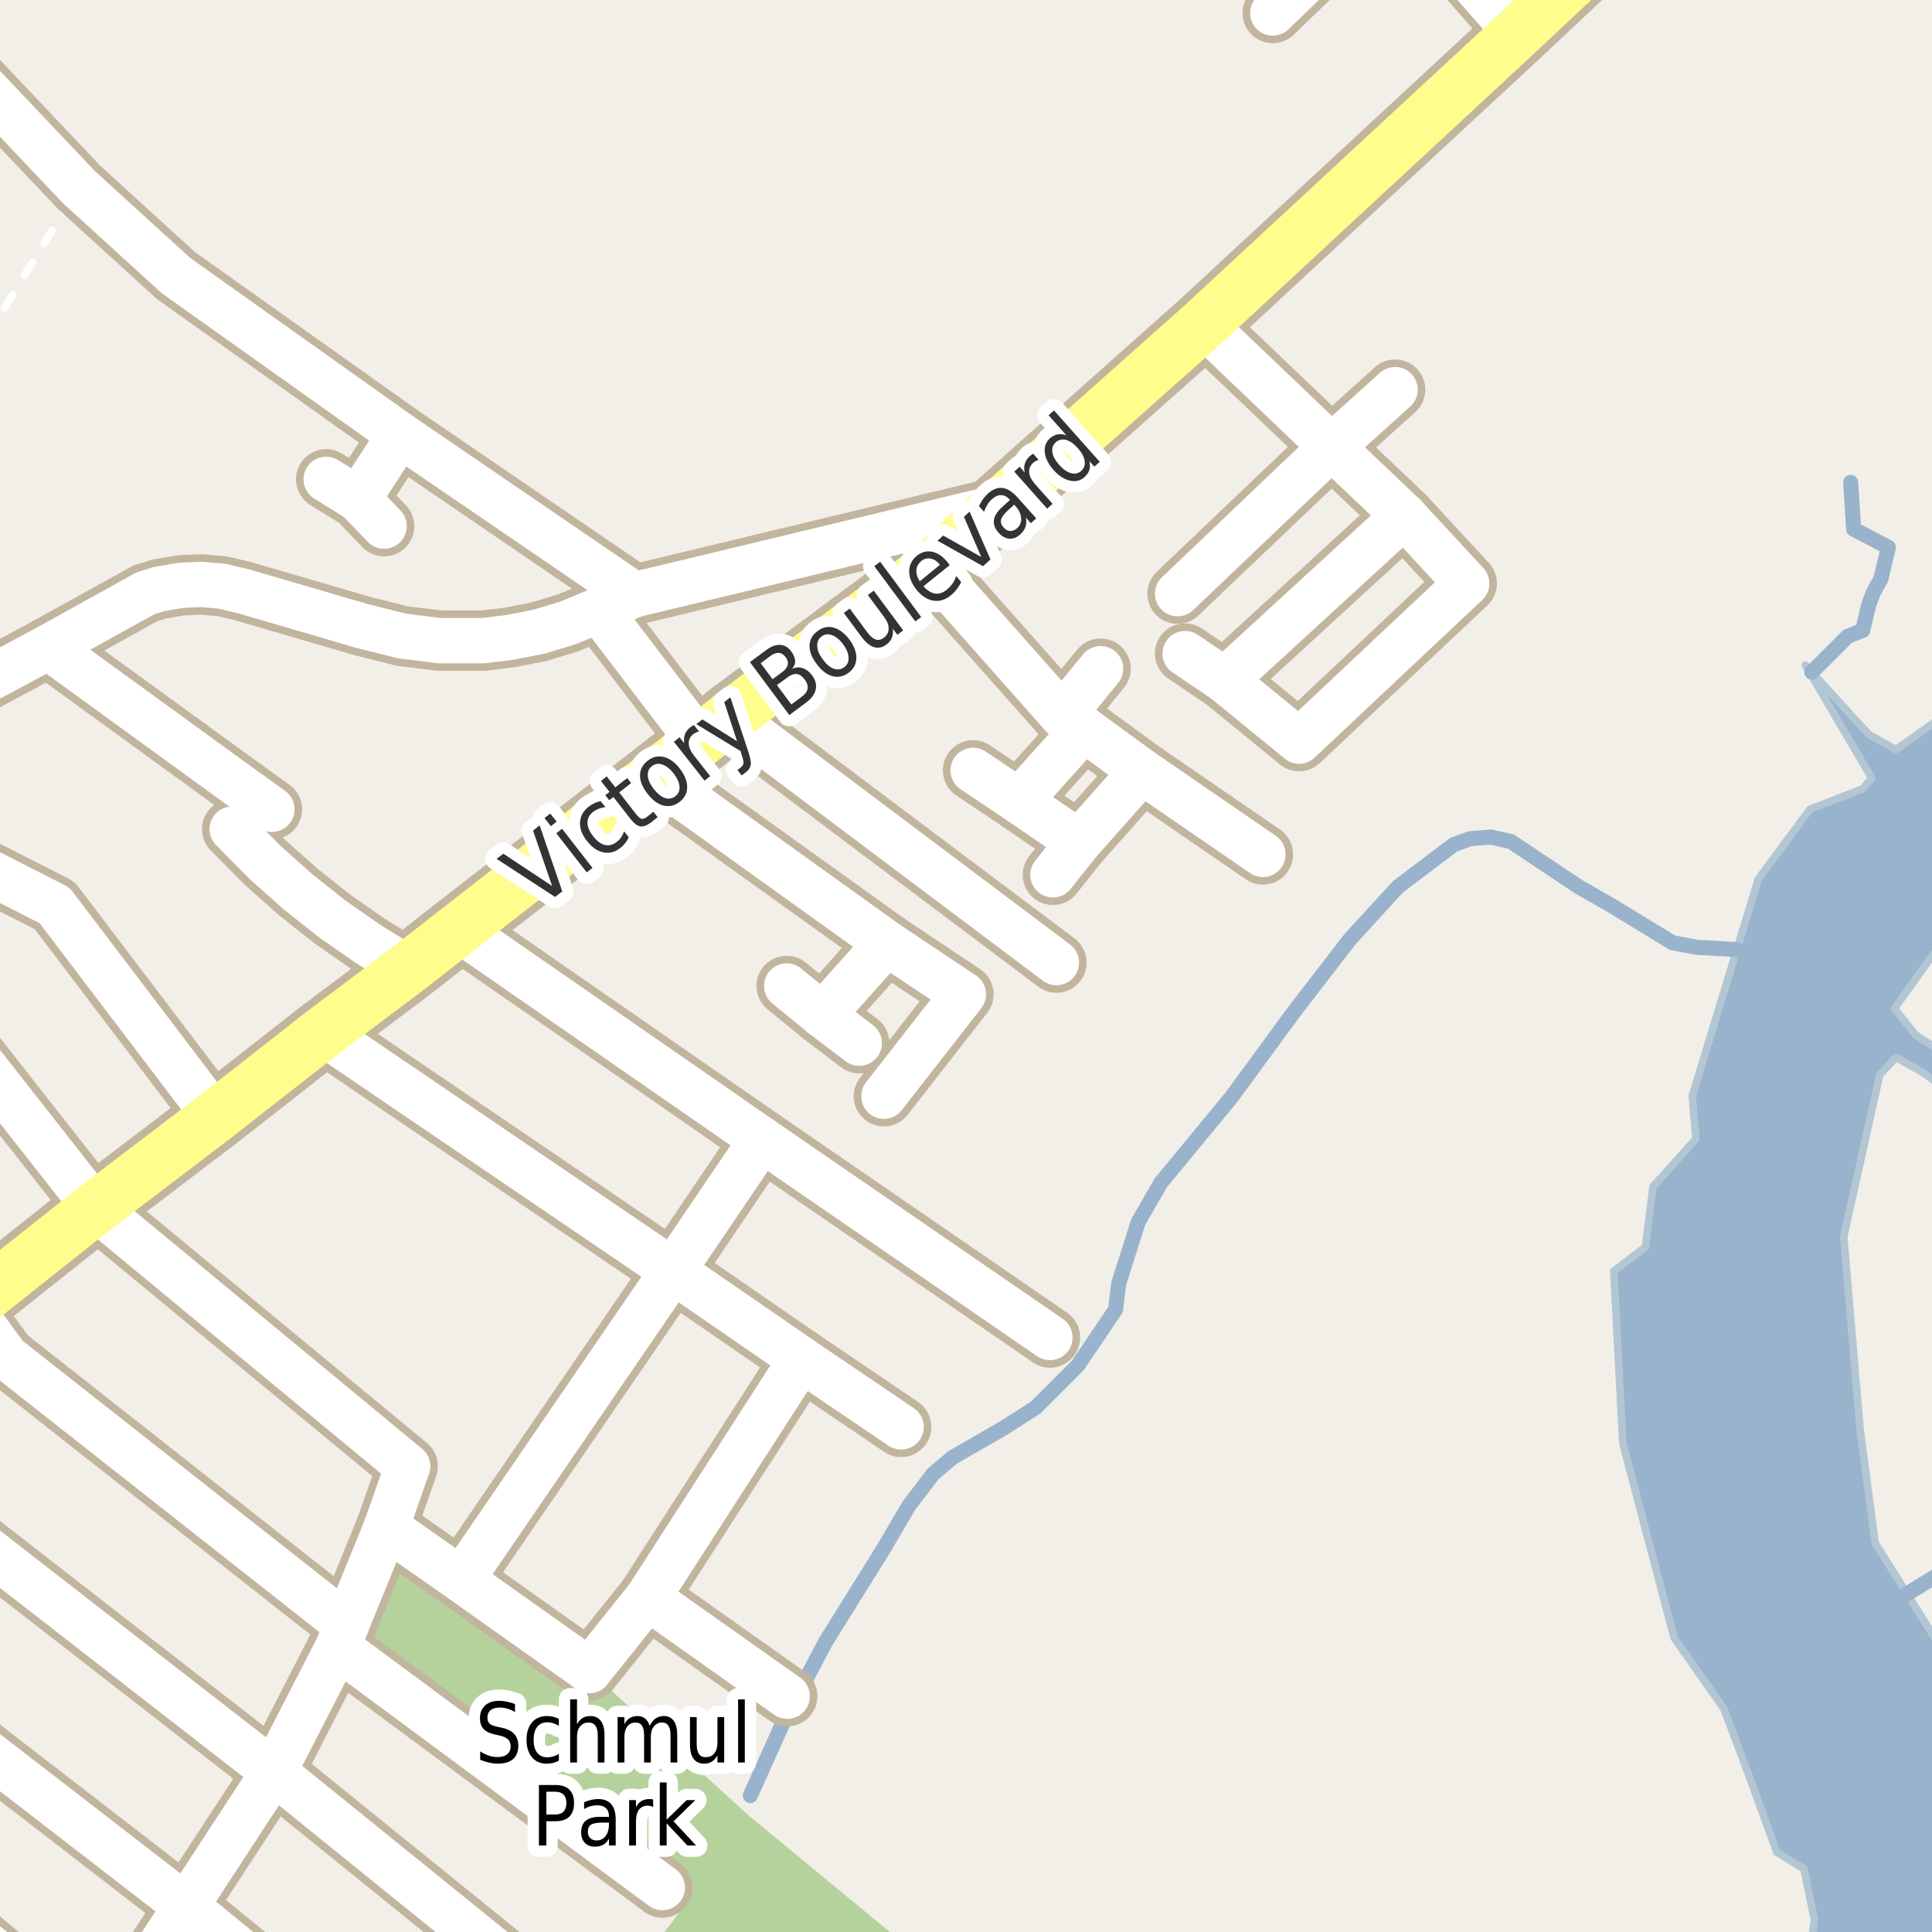 <?xml version="1.0" encoding="UTF-8"?>
<svg xmlns="http://www.w3.org/2000/svg" xmlns:xlink="http://www.w3.org/1999/xlink" width="256pt" height="256pt" viewBox="0 0 256 256" version="1.1">
<g id="surface2">
<rect x="0" y="0" width="256" height="256" style="fill:rgb(94.902%,93.725%,91.373%);fill-opacity:1;stroke:none;"/>
<path style=" stroke:none;fill-rule:evenodd;fill:rgb(70.98%,82.353%,61.176%);fill-opacity:1;" d="M 87.762 250.113 L 91.133 251.988 L 84.93 260 L 117.629 260 L 119.258 257.117 L 99.328 240.668 L 78.094 221.352 L 51.18 202.359 L 44.746 218.285 Z M 87.762 250.113 "/>
<path style=" stroke:none;fill-rule:evenodd;fill:rgb(60%,70.196%,80%);fill-opacity:1;" d="M -4 259 L 259 259 L 259 221.207 L 252.707 211.191 L 248.48 204.465 L 246.48 189.461 L 244.305 163.848 L 249.078 142.398 L 251.219 140.121 L 254.82 142.121 L 257.219 143.922 L 259 144.809 L 259 141.164 L 257.82 139.719 L 253.82 137.121 L 251.027 133.633 L 259 122.512 L 259 -4 L 259 93.551 L 257.422 94.922 L 251.219 99.32 L 247.621 97.32 L 240.07 89.055 L 239.219 88.121 L 248.012 103.109 L 246.82 104.52 L 239.828 107.234 L 232.984 116.477 L 230.141 125.82 L 224.23 145.23 L 224.715 150.902 L 219.031 157.234 L 218.027 165.234 L 213.828 168.434 L 215.031 191.234 L 221.828 217.031 L 228.43 226.43 L 232.031 236.031 L 235.43 245.43 L 239.031 247.633 L 240.43 254.43 L 239.758 259 Z M -4 259 "/>
<path style="fill:none;stroke-width:1;stroke-linecap:round;stroke-linejoin:round;stroke:rgb(70.196%,77.647%,83.137%);stroke-opacity:1;stroke-miterlimit:10;" d="M -4 259 L 259 259 L 259 221.207 L 252.707 211.191 L 248.48 204.465 L 246.48 189.461 L 244.305 163.848 L 249.078 142.398 L 251.219 140.121 L 254.82 142.121 L 257.219 143.922 L 259 144.809 L 259 141.164 L 257.82 139.719 L 253.82 137.121 L 251.027 133.633 L 259 122.512 L 259 -4 L 259 93.551 L 257.422 94.922 L 251.219 99.32 L 247.621 97.32 L 240.07 89.055 L 239.219 88.121 L 248.012 103.109 L 246.82 104.52 L 239.828 107.234 L 232.984 116.477 L 230.141 125.82 L 224.23 145.23 L 224.715 150.902 L 219.031 157.234 L 218.027 165.234 L 213.828 168.434 L 215.031 191.234 L 221.828 217.031 L 228.43 226.43 L 232.031 236.031 L 235.43 245.43 L 239.031 247.633 L 240.43 254.43 L 239.758 259 L -4 259 "/>
<path style="fill:none;stroke-width:2;stroke-linecap:round;stroke-linejoin:round;stroke:rgb(60%,70.196%,80%);stroke-opacity:1;stroke-miterlimit:10;" d="M 230.141 125.82 L 224.82 125.523 L 221.621 124.922 L 213.418 119.922 L 209.219 117.523 L 200.219 111.52 L 197.617 110.922 L 194.82 111.121 L 192.621 111.922 L 185.219 117.523 L 178.82 124.52 L 171.422 134.121 L 163.219 145.32 L 153.82 156.719 L 150.82 161.922 L 148.219 170.121 L 147.82 173.52 L 142.82 180.918 L 137.219 186.52 L 132.82 189.32 L 126.219 193.121 L 123.621 195.32 L 120.422 199.52 L 117.02 205.32 L 109.418 217.52 L 103.82 228.121 L 99.422 237.918 "/>
<path style="fill:none;stroke-width:2;stroke-linecap:round;stroke-linejoin:round;stroke:rgb(60%,70.196%,80%);stroke-opacity:1;stroke-miterlimit:10;" d="M 258 207.918 L 252.707 211.191 "/>
<path style="fill:none;stroke-width:2;stroke-linecap:round;stroke-linejoin:round;stroke:rgb(60%,70.196%,80%);stroke-opacity:1;stroke-miterlimit:10;" d="M 240.07 89.055 L 242.02 87.121 L 244.82 84.32 L 246.82 83.52 L 247.621 80.121 L 248.219 78.523 L 249.219 76.719 L 250.219 72.52 L 245.621 70.121 L 245.219 63.922 "/>
<path style="fill:none;stroke-width:1;stroke-linecap:round;stroke-linejoin:round;stroke:rgb(100%,100%,100%);stroke-opacity:1;stroke-dasharray:2,3;stroke-miterlimit:10;" d="M 32.953 112.082 L 34.789 106.34 "/>
<path style="fill:none;stroke-width:1;stroke-linecap:round;stroke-linejoin:round;stroke:rgb(100%,100%,100%);stroke-opacity:1;stroke-dasharray:2,3;stroke-miterlimit:10;" d="M -2 45 L 10.465 24.805 "/>
<path style="fill:none;stroke-width:8;stroke-linecap:round;stroke-linejoin:round;stroke:rgb(75.686%,70.98%,61.569%);stroke-opacity:1;stroke-miterlimit:10;" d="M 140.75 94.805 L 145.832 88.605 "/>
<path style="fill:none;stroke-width:8;stroke-linecap:round;stroke-linejoin:round;stroke:rgb(75.686%,70.98%,61.569%);stroke-opacity:1;stroke-miterlimit:10;" d="M 50.898 69.719 L 47.461 66.148 L 43.219 63.512 "/>
<path style="fill:none;stroke-width:8;stroke-linecap:round;stroke-linejoin:round;stroke:rgb(75.686%,70.98%,61.569%);stroke-opacity:1;stroke-miterlimit:10;" d="M 52.996 57.605 L 47.461 66.148 "/>
<path style="fill:none;stroke-width:8;stroke-linecap:round;stroke-linejoin:round;stroke:rgb(75.686%,70.98%,61.569%);stroke-opacity:1;stroke-miterlimit:10;" d="M 113.859 138.227 L 108.969 134.512 L 104.238 130.645 "/>
<path style="fill:none;stroke-width:8;stroke-linecap:round;stroke-linejoin:round;stroke:rgb(75.686%,70.98%,61.569%);stroke-opacity:1;stroke-miterlimit:10;" d="M 117.496 124.969 L 108.969 134.512 "/>
<path style="fill:none;stroke-width:8;stroke-linecap:round;stroke-linejoin:round;stroke:rgb(75.686%,70.98%,61.569%);stroke-opacity:1;stroke-miterlimit:10;" d="M 135.02 106.16 L 143.617 96.586 "/>
<path style="fill:none;stroke-width:8;stroke-linecap:round;stroke-linejoin:round;stroke:rgb(75.686%,70.98%,61.569%);stroke-opacity:1;stroke-miterlimit:10;" d="M 142.965 111.59 L 135.02 106.16 L 128.938 102.078 "/>
<path style="fill:none;stroke-width:8;stroke-linecap:round;stroke-linejoin:round;stroke:rgb(75.686%,70.98%,61.569%);stroke-opacity:1;stroke-miterlimit:10;" d="M 151.305 102.199 L 142.965 111.59 L 139.516 115.918 "/>
<path style="fill:none;stroke-width:8;stroke-linecap:round;stroke-linejoin:round;stroke:rgb(75.686%,70.98%,61.569%);stroke-opacity:1;stroke-miterlimit:10;" d="M 100.953 150.992 L 89.16 168.391 "/>
<path style="fill:none;stroke-width:8;stroke-linecap:round;stroke-linejoin:round;stroke:rgb(75.686%,70.98%,61.569%);stroke-opacity:1;stroke-miterlimit:10;" d="M 92.656 98.273 L 79.352 80.844 "/>
<path style="fill:none;stroke-width:8;stroke-linecap:round;stroke-linejoin:round;stroke:rgb(75.686%,70.98%,61.569%);stroke-opacity:1;stroke-miterlimit:10;" d="M 85.828 211.688 L 104.309 224.758 "/>
<path style="fill:none;stroke-width:8;stroke-linecap:round;stroke-linejoin:round;stroke:rgb(75.686%,70.98%,61.569%);stroke-opacity:1;stroke-miterlimit:10;" d="M 30.766 109.871 L 32.953 112.082 L 35.172 114.32 L 39.48 118.156 L 44.004 121.746 L 48.754 125.062 L 54.07 128.344 "/>
<path style="fill:none;stroke-width:8;stroke-linecap:round;stroke-linejoin:round;stroke:rgb(75.686%,70.98%,61.569%);stroke-opacity:1;stroke-miterlimit:10;" d="M 162.273 90.141 L 186.051 68.332 "/>
<path style="fill:none;stroke-width:8;stroke-linecap:round;stroke-linejoin:round;stroke:rgb(75.686%,70.98%,61.569%);stroke-opacity:1;stroke-miterlimit:10;" d="M 51.18 202.359 L 61.129 209.324 L 78.094 221.352 "/>
<path style="fill:none;stroke-width:8;stroke-linecap:round;stroke-linejoin:round;stroke:rgb(75.686%,70.98%,61.569%);stroke-opacity:1;stroke-miterlimit:10;" d="M 51.18 202.359 L 45.914 215.277 L 44.746 218.285 L 36.266 234.793 "/>
<path style="fill:none;stroke-width:8;stroke-linecap:round;stroke-linejoin:round;stroke:rgb(75.686%,70.98%,61.569%);stroke-opacity:1;stroke-miterlimit:10;" d="M 6.395 85.75 L 31.418 103.918 L 34.789 106.34 L 36.031 107.234 "/>
<path style="fill:none;stroke-width:8;stroke-linecap:round;stroke-linejoin:round;stroke:rgb(75.686%,70.98%,61.569%);stroke-opacity:1;stroke-miterlimit:10;" d="M 89.16 168.391 L 106.172 180.113 L 119.406 189.074 "/>
<path style="fill:none;stroke-width:8;stroke-linecap:round;stroke-linejoin:round;stroke:rgb(75.686%,70.98%,61.569%);stroke-opacity:1;stroke-miterlimit:10;" d="M 184.859 51.629 L 176.445 59.215 L 156.035 78.664 "/>
<path style="fill:none;stroke-width:8;stroke-linecap:round;stroke-linejoin:round;stroke:rgb(75.686%,70.98%,61.569%);stroke-opacity:1;stroke-miterlimit:10;" d="M 189.211 -9 L 201.008 4.43 "/>
<path style="fill:none;stroke-width:8;stroke-linecap:round;stroke-linejoin:round;stroke:rgb(75.686%,70.98%,61.569%);stroke-opacity:1;stroke-miterlimit:10;" d="M 89.16 168.391 L 61.129 209.324 "/>
<path style="fill:none;stroke-width:8;stroke-linecap:round;stroke-linejoin:round;stroke:rgb(75.686%,70.98%,61.569%);stroke-opacity:1;stroke-miterlimit:10;" d="M 106.172 180.113 L 85.828 211.688 L 78.094 221.352 "/>
<path style="fill:none;stroke-width:8;stroke-linecap:round;stroke-linejoin:round;stroke:rgb(75.686%,70.98%,61.569%);stroke-opacity:1;stroke-miterlimit:10;" d="M 44.746 218.285 L 87.762 250.113 "/>
<path style="fill:none;stroke-width:8;stroke-linecap:round;stroke-linejoin:round;stroke:rgb(75.686%,70.98%,61.569%);stroke-opacity:1;stroke-miterlimit:10;" d="M 96.688 95.02 L 139.98 127.547 "/>
<path style="fill:none;stroke-width:8;stroke-linecap:round;stroke-linejoin:round;stroke:rgb(75.686%,70.98%,61.569%);stroke-opacity:1;stroke-miterlimit:10;" d="M 36.266 234.793 L 72.371 264 "/>
<path style="fill:none;stroke-width:8;stroke-linecap:round;stroke-linejoin:round;stroke:rgb(75.686%,70.98%,61.569%);stroke-opacity:1;stroke-miterlimit:10;" d="M 42.742 136.844 L 89.16 168.391 "/>
<path style="fill:none;stroke-width:8;stroke-linecap:round;stroke-linejoin:round;stroke:rgb(75.686%,70.98%,61.569%);stroke-opacity:1;stroke-miterlimit:10;" d="M 123.367 75.195 L 140.75 94.805 L 143.617 96.586 L 151.305 102.199 L 167.34 113.215 "/>
<path style="fill:none;stroke-width:8;stroke-linecap:round;stroke-linejoin:round;stroke:rgb(75.686%,70.98%,61.569%);stroke-opacity:1;stroke-miterlimit:10;" d="M 86.738 102.906 L 117.496 124.969 L 127.656 131.75 L 117.121 145.254 "/>
<path style="fill:none;stroke-width:8;stroke-linecap:round;stroke-linejoin:round;stroke:rgb(75.686%,70.98%,61.569%);stroke-opacity:1;stroke-miterlimit:10;" d="M -9 111.711 L 7.227 119.969 L 28.508 147.984 "/>
<path style="fill:none;stroke-width:8;stroke-linecap:round;stroke-linejoin:round;stroke:rgb(75.686%,70.98%,61.569%);stroke-opacity:1;stroke-miterlimit:10;" d="M -9 199.605 L 36.266 234.793 "/>
<path style="fill:none;stroke-width:8;stroke-linecap:round;stroke-linejoin:round;stroke:rgb(75.686%,70.98%,61.569%);stroke-opacity:1;stroke-miterlimit:10;" d="M 168.645 1.73 L 179.738 -9 "/>
<path style="fill:none;stroke-width:8;stroke-linecap:round;stroke-linejoin:round;stroke:rgb(75.686%,70.98%,61.569%);stroke-opacity:1;stroke-miterlimit:10;" d="M 60.734 123.129 L 100.953 150.992 L 139.121 177.227 "/>
<path style="fill:none;stroke-width:8;stroke-linecap:round;stroke-linejoin:round;stroke:rgb(75.686%,70.98%,61.569%);stroke-opacity:1;stroke-miterlimit:10;" d="M 159.414 42.973 L 176.445 59.215 L 186.051 68.332 L 194.352 77.309 L 172.137 98.203 L 162.273 90.141 L 157.031 86.602 "/>
<path style="fill:none;stroke-width:8;stroke-linecap:round;stroke-linejoin:round;stroke:rgb(75.686%,70.98%,61.569%);stroke-opacity:1;stroke-miterlimit:10;" d="M -9 165.148 L -7.426 166.824 L -5.281 169.895 L -3.961 173.227 L 0.824 179.773 L 45.914 215.277 "/>
<path style="fill:none;stroke-width:8;stroke-linecap:round;stroke-linejoin:round;stroke:rgb(75.686%,70.98%,61.569%);stroke-opacity:1;stroke-miterlimit:10;" d="M -5.723 7.711 L 10.465 24.805 L 23.332 36.527 L 52.996 57.605 L 84.059 78.816 "/>
<path style="fill:none;stroke-width:8;stroke-linecap:round;stroke-linejoin:round;stroke:rgb(75.686%,70.98%,61.569%);stroke-opacity:1;stroke-miterlimit:10;" d="M -9 134.492 L -7.004 135.066 L 12.629 160.066 L 54.023 194.289 L 51.18 202.359 "/>
<path style="fill:none;stroke-width:8;stroke-linecap:round;stroke-linejoin:round;stroke:rgb(75.686%,70.98%,61.569%);stroke-opacity:1;stroke-miterlimit:10;" d="M 36.266 234.793 L 24.637 252.59 L 17.145 264 "/>
<path style="fill:none;stroke-width:8;stroke-linecap:round;stroke-linejoin:round;stroke:rgb(75.686%,70.98%,61.569%);stroke-opacity:1;stroke-miterlimit:10;" d="M -9 251.672 L 5.875 264 "/>
<path style="fill:none;stroke-width:8;stroke-linecap:round;stroke-linejoin:round;stroke:rgb(75.686%,70.98%,61.569%);stroke-opacity:1;stroke-miterlimit:10;" d="M 38.613 264 L 24.637 252.59 L -9 226.609 "/>
<path style="fill:none;stroke-width:8;stroke-linecap:round;stroke-linejoin:round;stroke:rgb(75.686%,70.98%,61.569%);stroke-opacity:1;stroke-miterlimit:10;" d="M 132.152 67.246 L 84.059 78.816 L 79.352 80.844 L 75.273 82.531 L 71.453 83.695 L 67.535 84.465 L 64.02 84.891 L 58.238 84.891 L 53.277 84.277 L 48.035 82.961 L 32.281 78.355 L 29.438 77.68 L 26.711 77.438 L 23.984 77.559 L 21.074 78.051 L 19.234 78.633 L 6.395 85.75 L -9 94 "/>
<path style="fill:none;stroke-width:9;stroke-linecap:round;stroke-linejoin:round;stroke:rgb(75.686%,70.98%,61.569%);stroke-opacity:1;stroke-miterlimit:10;" d="M -10 177.949 L -3.961 173.227 L 12.629 160.066 L 28.508 147.984 L 42.742 136.844 L 54.07 128.344 L 60.734 123.129 L 86.738 102.906 L 92.656 98.273 L 96.688 95.02 L 123.367 75.195 L 132.152 67.246 L 159.414 42.973 L 201.008 4.43 L 216.367 -10 "/>
<path style="fill:none;stroke-width:6;stroke-linecap:round;stroke-linejoin:round;stroke:rgb(100%,100%,100%);stroke-opacity:1;stroke-miterlimit:10;" d="M 140.75 94.805 L 145.832 88.605 "/>
<path style="fill:none;stroke-width:6;stroke-linecap:round;stroke-linejoin:round;stroke:rgb(100%,100%,100%);stroke-opacity:1;stroke-miterlimit:10;" d="M 50.898 69.719 L 47.461 66.148 L 43.219 63.512 "/>
<path style="fill:none;stroke-width:6;stroke-linecap:round;stroke-linejoin:round;stroke:rgb(100%,100%,100%);stroke-opacity:1;stroke-miterlimit:10;" d="M 52.996 57.605 L 47.461 66.148 "/>
<path style="fill:none;stroke-width:6;stroke-linecap:round;stroke-linejoin:round;stroke:rgb(100%,100%,100%);stroke-opacity:1;stroke-miterlimit:10;" d="M 113.859 138.227 L 108.969 134.512 L 104.238 130.645 "/>
<path style="fill:none;stroke-width:6;stroke-linecap:round;stroke-linejoin:round;stroke:rgb(100%,100%,100%);stroke-opacity:1;stroke-miterlimit:10;" d="M 117.496 124.969 L 108.969 134.512 "/>
<path style="fill:none;stroke-width:6;stroke-linecap:round;stroke-linejoin:round;stroke:rgb(100%,100%,100%);stroke-opacity:1;stroke-miterlimit:10;" d="M 135.02 106.16 L 143.617 96.586 "/>
<path style="fill:none;stroke-width:6;stroke-linecap:round;stroke-linejoin:round;stroke:rgb(100%,100%,100%);stroke-opacity:1;stroke-miterlimit:10;" d="M 142.965 111.59 L 135.02 106.16 L 128.938 102.078 "/>
<path style="fill:none;stroke-width:6;stroke-linecap:round;stroke-linejoin:round;stroke:rgb(100%,100%,100%);stroke-opacity:1;stroke-miterlimit:10;" d="M 151.305 102.199 L 142.965 111.59 L 139.516 115.918 "/>
<path style="fill:none;stroke-width:6;stroke-linecap:round;stroke-linejoin:round;stroke:rgb(100%,100%,100%);stroke-opacity:1;stroke-miterlimit:10;" d="M 100.953 150.992 L 89.16 168.391 "/>
<path style="fill:none;stroke-width:6;stroke-linecap:round;stroke-linejoin:round;stroke:rgb(100%,100%,100%);stroke-opacity:1;stroke-miterlimit:10;" d="M 92.656 98.273 L 79.352 80.844 "/>
<path style="fill:none;stroke-width:6;stroke-linecap:round;stroke-linejoin:round;stroke:rgb(100%,100%,100%);stroke-opacity:1;stroke-miterlimit:10;" d="M 85.828 211.688 L 104.309 224.758 "/>
<path style="fill:none;stroke-width:6;stroke-linecap:round;stroke-linejoin:round;stroke:rgb(100%,100%,100%);stroke-opacity:1;stroke-miterlimit:10;" d="M 30.766 109.871 L 32.953 112.082 L 35.172 114.32 L 39.48 118.156 L 44.004 121.746 L 48.754 125.062 L 54.07 128.344 "/>
<path style="fill:none;stroke-width:6;stroke-linecap:round;stroke-linejoin:round;stroke:rgb(100%,100%,100%);stroke-opacity:1;stroke-miterlimit:10;" d="M 162.273 90.141 L 186.051 68.332 "/>
<path style="fill:none;stroke-width:6;stroke-linecap:round;stroke-linejoin:round;stroke:rgb(100%,100%,100%);stroke-opacity:1;stroke-miterlimit:10;" d="M 51.18 202.359 L 61.129 209.324 L 78.094 221.352 "/>
<path style="fill:none;stroke-width:6;stroke-linecap:round;stroke-linejoin:round;stroke:rgb(100%,100%,100%);stroke-opacity:1;stroke-miterlimit:10;" d="M 51.18 202.359 L 45.914 215.277 L 44.746 218.285 L 36.266 234.793 "/>
<path style="fill:none;stroke-width:6;stroke-linecap:round;stroke-linejoin:round;stroke:rgb(100%,100%,100%);stroke-opacity:1;stroke-miterlimit:10;" d="M 6.395 85.75 L 31.418 103.918 L 34.789 106.34 L 36.031 107.234 "/>
<path style="fill:none;stroke-width:6;stroke-linecap:round;stroke-linejoin:round;stroke:rgb(100%,100%,100%);stroke-opacity:1;stroke-miterlimit:10;" d="M 89.16 168.391 L 106.172 180.113 L 119.406 189.074 "/>
<path style="fill:none;stroke-width:6;stroke-linecap:round;stroke-linejoin:round;stroke:rgb(100%,100%,100%);stroke-opacity:1;stroke-miterlimit:10;" d="M 184.859 51.629 L 176.445 59.215 L 156.035 78.664 "/>
<path style="fill:none;stroke-width:6;stroke-linecap:round;stroke-linejoin:round;stroke:rgb(100%,100%,100%);stroke-opacity:1;stroke-miterlimit:10;" d="M 189.211 -9 L 201.008 4.43 "/>
<path style="fill:none;stroke-width:6;stroke-linecap:round;stroke-linejoin:round;stroke:rgb(100%,100%,100%);stroke-opacity:1;stroke-miterlimit:10;" d="M 89.16 168.391 L 61.129 209.324 "/>
<path style="fill:none;stroke-width:6;stroke-linecap:round;stroke-linejoin:round;stroke:rgb(100%,100%,100%);stroke-opacity:1;stroke-miterlimit:10;" d="M 106.172 180.113 L 85.828 211.688 L 78.094 221.352 "/>
<path style="fill:none;stroke-width:6;stroke-linecap:round;stroke-linejoin:round;stroke:rgb(100%,100%,100%);stroke-opacity:1;stroke-miterlimit:10;" d="M 44.746 218.285 L 87.762 250.113 "/>
<path style="fill:none;stroke-width:6;stroke-linecap:round;stroke-linejoin:round;stroke:rgb(100%,100%,100%);stroke-opacity:1;stroke-miterlimit:10;" d="M 96.688 95.02 L 139.98 127.547 "/>
<path style="fill:none;stroke-width:6;stroke-linecap:round;stroke-linejoin:round;stroke:rgb(100%,100%,100%);stroke-opacity:1;stroke-miterlimit:10;" d="M 36.266 234.793 L 72.371 264 "/>
<path style="fill:none;stroke-width:6;stroke-linecap:round;stroke-linejoin:round;stroke:rgb(100%,100%,100%);stroke-opacity:1;stroke-miterlimit:10;" d="M 42.742 136.844 L 89.16 168.391 "/>
<path style="fill:none;stroke-width:6;stroke-linecap:round;stroke-linejoin:round;stroke:rgb(100%,100%,100%);stroke-opacity:1;stroke-miterlimit:10;" d="M 123.367 75.195 L 140.75 94.805 L 143.617 96.586 L 151.305 102.199 L 167.34 113.215 "/>
<path style="fill:none;stroke-width:6;stroke-linecap:round;stroke-linejoin:round;stroke:rgb(100%,100%,100%);stroke-opacity:1;stroke-miterlimit:10;" d="M 86.738 102.906 L 117.496 124.969 L 127.656 131.75 L 117.121 145.254 "/>
<path style="fill:none;stroke-width:6;stroke-linecap:round;stroke-linejoin:round;stroke:rgb(100%,100%,100%);stroke-opacity:1;stroke-miterlimit:10;" d="M -9 111.711 L 7.227 119.969 L 28.508 147.984 "/>
<path style="fill:none;stroke-width:6;stroke-linecap:round;stroke-linejoin:round;stroke:rgb(100%,100%,100%);stroke-opacity:1;stroke-miterlimit:10;" d="M -9 199.605 L 36.266 234.793 "/>
<path style="fill:none;stroke-width:6;stroke-linecap:round;stroke-linejoin:round;stroke:rgb(100%,100%,100%);stroke-opacity:1;stroke-miterlimit:10;" d="M 168.645 1.73 L 179.738 -9 "/>
<path style="fill:none;stroke-width:6;stroke-linecap:round;stroke-linejoin:round;stroke:rgb(100%,100%,100%);stroke-opacity:1;stroke-miterlimit:10;" d="M 60.734 123.129 L 100.953 150.992 L 139.121 177.227 "/>
<path style="fill:none;stroke-width:6;stroke-linecap:round;stroke-linejoin:round;stroke:rgb(100%,100%,100%);stroke-opacity:1;stroke-miterlimit:10;" d="M 159.414 42.973 L 176.445 59.215 L 186.051 68.332 L 194.352 77.309 L 172.137 98.203 L 162.273 90.141 L 157.031 86.602 "/>
<path style="fill:none;stroke-width:6;stroke-linecap:round;stroke-linejoin:round;stroke:rgb(100%,100%,100%);stroke-opacity:1;stroke-miterlimit:10;" d="M -9 165.148 L -7.426 166.824 L -5.281 169.895 L -3.961 173.227 L 0.824 179.773 L 45.914 215.277 "/>
<path style="fill:none;stroke-width:6;stroke-linecap:round;stroke-linejoin:round;stroke:rgb(100%,100%,100%);stroke-opacity:1;stroke-miterlimit:10;" d="M -5.723 7.711 L 10.465 24.805 L 23.332 36.527 L 52.996 57.605 L 84.059 78.816 "/>
<path style="fill:none;stroke-width:6;stroke-linecap:round;stroke-linejoin:round;stroke:rgb(100%,100%,100%);stroke-opacity:1;stroke-miterlimit:10;" d="M -9 134.492 L -7.004 135.066 L 12.629 160.066 L 54.023 194.289 L 51.18 202.359 "/>
<path style="fill:none;stroke-width:6;stroke-linecap:round;stroke-linejoin:round;stroke:rgb(100%,100%,100%);stroke-opacity:1;stroke-miterlimit:10;" d="M 36.266 234.793 L 24.637 252.59 L 17.145 264 "/>
<path style="fill:none;stroke-width:6;stroke-linecap:round;stroke-linejoin:round;stroke:rgb(100%,100%,100%);stroke-opacity:1;stroke-miterlimit:10;" d="M -9 251.672 L 5.875 264 "/>
<path style="fill:none;stroke-width:6;stroke-linecap:round;stroke-linejoin:round;stroke:rgb(100%,100%,100%);stroke-opacity:1;stroke-miterlimit:10;" d="M 38.613 264 L 24.637 252.59 L -9 226.609 "/>
<path style="fill:none;stroke-width:6;stroke-linecap:round;stroke-linejoin:round;stroke:rgb(100%,100%,100%);stroke-opacity:1;stroke-miterlimit:10;" d="M 132.152 67.246 L 84.059 78.816 L 79.352 80.844 L 75.273 82.531 L 71.453 83.695 L 67.535 84.465 L 64.02 84.891 L 58.238 84.891 L 53.277 84.277 L 48.035 82.961 L 32.281 78.355 L 29.438 77.68 L 26.711 77.438 L 23.984 77.559 L 21.074 78.051 L 19.234 78.633 L 6.395 85.75 L -9 94 "/>
<path style="fill:none;stroke-width:7;stroke-linecap:round;stroke-linejoin:round;stroke:rgb(100%,99.216%,54.51%);stroke-opacity:1;stroke-miterlimit:10;" d="M -10 177.949 L -3.961 173.227 L 12.629 160.066 L 28.508 147.984 L 42.742 136.844 L 54.07 128.344 L 60.734 123.129 L 86.738 102.906 L 92.656 98.273 L 96.688 95.02 L 123.367 75.195 L 132.152 67.246 L 159.414 42.973 L 201.008 4.43 L 216.367 -10 "/>
<path style="fill:none;stroke-width:3;stroke-linecap:round;stroke-linejoin:round;stroke:rgb(100%,100%,100%);stroke-opacity:1;stroke-miterlimit:10;" d="M 68.238 225.789 L 68.238 226.836 C 67.871 226.641 67.523 226.492 67.191 226.398 C 66.855 226.305 66.539 226.258 66.238 226.258 C 65.707 226.258 65.293 226.375 65.004 226.602 C 64.723 226.832 64.582 227.156 64.582 227.57 C 64.582 227.926 64.676 228.195 64.863 228.383 C 65.051 228.562 65.414 228.707 65.957 228.82 L 66.535 228.945 C 67.262 229.102 67.801 229.379 68.145 229.773 C 68.496 230.16 68.676 230.676 68.676 231.32 C 68.676 232.102 68.441 232.695 67.973 233.102 C 67.504 233.5 66.816 233.695 65.91 233.695 C 65.566 233.695 65.199 233.648 64.816 233.555 C 64.43 233.473 64.035 233.348 63.629 233.18 L 63.629 232.07 C 64.023 232.32 64.41 232.508 64.785 232.633 C 65.168 232.758 65.543 232.82 65.91 232.82 C 66.461 232.82 66.887 232.703 67.191 232.461 C 67.504 232.211 67.66 231.863 67.66 231.414 C 67.66 231.02 67.551 230.711 67.332 230.492 C 67.113 230.266 66.754 230.094 66.254 229.977 L 65.66 229.852 C 64.93 229.695 64.402 229.445 64.082 229.102 C 63.758 228.758 63.598 228.281 63.598 227.664 C 63.598 226.957 63.82 226.398 64.27 225.992 C 64.715 225.578 65.336 225.367 66.129 225.367 C 66.473 225.367 66.816 225.406 67.16 225.477 C 67.512 225.551 67.871 225.656 68.238 225.789 Z M 74.051 227.758 L 74.051 228.68 C 73.801 228.523 73.551 228.41 73.301 228.336 C 73.051 228.254 72.793 228.211 72.535 228.211 C 71.949 228.211 71.496 228.414 71.176 228.82 C 70.863 229.227 70.707 229.801 70.707 230.539 C 70.707 231.27 70.863 231.836 71.176 232.242 C 71.496 232.648 71.949 232.852 72.535 232.852 C 72.793 232.852 73.051 232.816 73.301 232.742 C 73.551 232.672 73.801 232.555 74.051 232.398 L 74.051 233.305 C 73.801 233.441 73.539 233.539 73.27 233.602 C 73.008 233.664 72.73 233.695 72.441 233.695 C 71.617 233.695 70.965 233.414 70.488 232.852 C 70.008 232.281 69.77 231.508 69.77 230.539 C 69.77 229.562 70.008 228.789 70.488 228.227 C 70.977 227.664 71.645 227.383 72.488 227.383 C 72.758 227.383 73.023 227.414 73.285 227.477 C 73.555 227.539 73.809 227.633 74.051 227.758 Z M 80.098 229.914 L 80.098 233.539 L 79.207 233.539 L 79.207 229.945 C 79.207 229.375 79.102 228.945 78.895 228.664 C 78.695 228.383 78.398 228.242 78.004 228.242 C 77.523 228.242 77.145 228.414 76.863 228.758 C 76.59 229.094 76.457 229.551 76.457 230.133 L 76.457 233.539 L 75.551 233.539 L 75.551 225.18 L 76.457 225.18 L 76.457 228.461 C 76.664 228.098 76.91 227.828 77.191 227.648 C 77.48 227.473 77.82 227.383 78.207 227.383 C 78.82 227.383 79.289 227.598 79.613 228.023 C 79.934 228.453 80.098 229.082 80.098 229.914 Z M 86.082 228.68 C 86.309 228.234 86.574 227.906 86.879 227.695 C 87.191 227.488 87.555 227.383 87.973 227.383 C 88.543 227.383 88.98 227.602 89.285 228.039 C 89.586 228.477 89.738 229.102 89.738 229.914 L 89.738 233.539 L 88.848 233.539 L 88.848 229.945 C 88.848 229.363 88.754 228.938 88.566 228.664 C 88.387 228.383 88.113 228.242 87.738 228.242 C 87.277 228.242 86.914 228.414 86.645 228.758 C 86.371 229.094 86.238 229.551 86.238 230.133 L 86.238 233.539 L 85.348 233.539 L 85.348 229.945 C 85.348 229.363 85.254 228.938 85.066 228.664 C 84.879 228.383 84.598 228.242 84.223 228.242 C 83.762 228.242 83.398 228.414 83.129 228.758 C 82.867 229.094 82.738 229.551 82.738 230.133 L 82.738 233.539 L 81.832 233.539 L 81.832 227.523 L 82.738 227.523 L 82.738 228.461 C 82.934 228.086 83.176 227.816 83.457 227.648 C 83.746 227.473 84.086 227.383 84.473 227.383 C 84.867 227.383 85.199 227.492 85.473 227.711 C 85.754 227.93 85.957 228.254 86.082 228.68 Z M 91.426 231.164 L 91.426 227.523 L 92.316 227.523 L 92.316 231.133 C 92.316 231.695 92.414 232.125 92.613 232.414 C 92.809 232.695 93.105 232.836 93.504 232.836 C 93.992 232.836 94.371 232.672 94.645 232.336 C 94.926 231.992 95.066 231.523 95.066 230.93 L 95.066 227.523 L 95.957 227.523 L 95.957 233.539 L 95.066 233.539 L 95.066 232.617 C 94.848 232.984 94.598 233.254 94.316 233.43 C 94.035 233.605 93.699 233.695 93.316 233.695 C 92.699 233.695 92.23 233.484 91.91 233.055 C 91.586 232.617 91.426 231.988 91.426 231.164 Z M 93.66 227.383 Z M 97.801 225.18 L 98.691 225.18 L 98.691 233.539 L 97.801 233.539 Z M 72.395 237.414 L 72.395 240.43 L 73.613 240.43 C 74.07 240.43 74.426 240.301 74.676 240.039 C 74.926 239.77 75.051 239.395 75.051 238.914 C 75.051 238.438 74.926 238.066 74.676 237.805 C 74.426 237.547 74.07 237.414 73.613 237.414 Z M 71.41 236.523 L 73.613 236.523 C 74.426 236.523 75.035 236.727 75.441 237.133 C 75.855 237.539 76.066 238.133 76.066 238.914 C 76.066 239.707 75.855 240.305 75.441 240.711 C 75.035 241.117 74.426 241.32 73.613 241.32 L 72.395 241.32 L 72.395 244.539 L 71.41 244.539 Z M 79.801 241.508 C 79.082 241.508 78.582 241.602 78.301 241.789 C 78.027 241.977 77.895 242.289 77.895 242.727 C 77.895 243.07 77.996 243.348 78.207 243.555 C 78.414 243.766 78.695 243.867 79.051 243.867 C 79.551 243.867 79.945 243.676 80.238 243.289 C 80.539 242.895 80.691 242.379 80.691 241.742 L 80.691 241.508 Z M 81.582 241.102 L 81.582 244.539 L 80.691 244.539 L 80.691 243.633 C 80.48 244 80.227 244.27 79.926 244.445 C 79.621 244.609 79.254 244.695 78.816 244.695 C 78.262 244.695 77.82 244.523 77.488 244.18 C 77.164 243.836 77.004 243.375 77.004 242.789 C 77.004 242.113 77.207 241.602 77.613 241.258 C 78.02 240.914 78.629 240.742 79.441 240.742 L 80.691 240.742 L 80.691 240.648 C 80.691 240.191 80.555 239.836 80.285 239.586 C 80.012 239.336 79.633 239.211 79.145 239.211 C 78.84 239.211 78.539 239.254 78.238 239.336 C 77.945 239.422 77.664 239.547 77.395 239.711 L 77.395 238.805 C 77.727 238.66 78.043 238.555 78.348 238.492 C 78.648 238.422 78.945 238.383 79.238 238.383 C 80.02 238.383 80.602 238.609 80.988 239.055 C 81.383 239.504 81.582 240.188 81.582 241.102 Z M 86.551 239.445 C 86.445 239.383 86.332 239.336 86.207 239.305 C 86.09 239.273 85.965 239.258 85.832 239.258 C 85.32 239.258 84.93 239.441 84.66 239.805 C 84.398 240.172 84.27 240.691 84.27 241.367 L 84.27 244.539 L 83.363 244.539 L 83.363 238.523 L 84.27 238.523 L 84.27 239.461 C 84.457 239.098 84.695 238.828 84.988 238.648 C 85.289 238.473 85.652 238.383 86.082 238.383 C 86.145 238.383 86.211 238.391 86.285 238.398 C 86.367 238.398 86.449 238.41 86.535 238.43 Z M 87.426 236.18 L 88.332 236.18 L 88.332 241.117 L 90.988 238.523 L 92.129 238.523 L 89.254 241.336 L 92.238 244.539 L 91.082 244.539 L 88.332 241.602 L 88.332 244.539 L 87.426 244.539 Z M 87.426 236.18 "/>
<path style=" stroke:none;fill-rule:evenodd;fill:rgb(0%,0%,0%);fill-opacity:1;" d="M 68.238 225.789 L 68.238 226.836 C 67.871 226.641 67.523 226.492 67.191 226.398 C 66.855 226.305 66.539 226.258 66.238 226.258 C 65.707 226.258 65.293 226.375 65.004 226.602 C 64.723 226.832 64.582 227.156 64.582 227.57 C 64.582 227.926 64.676 228.195 64.863 228.383 C 65.051 228.562 65.414 228.707 65.957 228.82 L 66.535 228.945 C 67.262 229.102 67.801 229.379 68.145 229.773 C 68.496 230.16 68.676 230.676 68.676 231.32 C 68.676 232.102 68.441 232.695 67.973 233.102 C 67.504 233.5 66.816 233.695 65.91 233.695 C 65.566 233.695 65.199 233.648 64.816 233.555 C 64.43 233.473 64.035 233.348 63.629 233.18 L 63.629 232.07 C 64.023 232.32 64.41 232.508 64.785 232.633 C 65.168 232.758 65.543 232.82 65.91 232.82 C 66.461 232.82 66.887 232.703 67.191 232.461 C 67.504 232.211 67.66 231.863 67.66 231.414 C 67.66 231.02 67.551 230.711 67.332 230.492 C 67.113 230.266 66.754 230.094 66.254 229.977 L 65.66 229.852 C 64.93 229.695 64.402 229.445 64.082 229.102 C 63.758 228.758 63.598 228.281 63.598 227.664 C 63.598 226.957 63.82 226.398 64.27 225.992 C 64.715 225.578 65.336 225.367 66.129 225.367 C 66.473 225.367 66.816 225.406 67.16 225.477 C 67.512 225.551 67.871 225.656 68.238 225.789 Z M 74.051 227.758 L 74.051 228.68 C 73.801 228.523 73.551 228.41 73.301 228.336 C 73.051 228.254 72.793 228.211 72.535 228.211 C 71.949 228.211 71.496 228.414 71.176 228.82 C 70.863 229.227 70.707 229.801 70.707 230.539 C 70.707 231.27 70.863 231.836 71.176 232.242 C 71.496 232.648 71.949 232.852 72.535 232.852 C 72.793 232.852 73.051 232.816 73.301 232.742 C 73.551 232.672 73.801 232.555 74.051 232.398 L 74.051 233.305 C 73.801 233.441 73.539 233.539 73.27 233.602 C 73.008 233.664 72.73 233.695 72.441 233.695 C 71.617 233.695 70.965 233.414 70.488 232.852 C 70.008 232.281 69.77 231.508 69.77 230.539 C 69.77 229.562 70.008 228.789 70.488 228.227 C 70.977 227.664 71.645 227.383 72.488 227.383 C 72.758 227.383 73.023 227.414 73.285 227.477 C 73.555 227.539 73.809 227.633 74.051 227.758 Z M 80.098 229.914 L 80.098 233.539 L 79.207 233.539 L 79.207 229.945 C 79.207 229.375 79.102 228.945 78.895 228.664 C 78.695 228.383 78.398 228.242 78.004 228.242 C 77.523 228.242 77.145 228.414 76.863 228.758 C 76.59 229.094 76.457 229.551 76.457 230.133 L 76.457 233.539 L 75.551 233.539 L 75.551 225.18 L 76.457 225.18 L 76.457 228.461 C 76.664 228.098 76.91 227.828 77.191 227.648 C 77.48 227.473 77.82 227.383 78.207 227.383 C 78.82 227.383 79.289 227.598 79.613 228.023 C 79.934 228.453 80.098 229.082 80.098 229.914 Z M 86.082 228.68 C 86.309 228.234 86.574 227.906 86.879 227.695 C 87.191 227.488 87.555 227.383 87.973 227.383 C 88.543 227.383 88.98 227.602 89.285 228.039 C 89.586 228.477 89.738 229.102 89.738 229.914 L 89.738 233.539 L 88.848 233.539 L 88.848 229.945 C 88.848 229.363 88.754 228.938 88.566 228.664 C 88.387 228.383 88.113 228.242 87.738 228.242 C 87.277 228.242 86.914 228.414 86.645 228.758 C 86.371 229.094 86.238 229.551 86.238 230.133 L 86.238 233.539 L 85.348 233.539 L 85.348 229.945 C 85.348 229.363 85.254 228.938 85.066 228.664 C 84.879 228.383 84.598 228.242 84.223 228.242 C 83.762 228.242 83.398 228.414 83.129 228.758 C 82.867 229.094 82.738 229.551 82.738 230.133 L 82.738 233.539 L 81.832 233.539 L 81.832 227.523 L 82.738 227.523 L 82.738 228.461 C 82.934 228.086 83.176 227.816 83.457 227.648 C 83.746 227.473 84.086 227.383 84.473 227.383 C 84.867 227.383 85.199 227.492 85.473 227.711 C 85.754 227.93 85.957 228.254 86.082 228.68 Z M 91.426 231.164 L 91.426 227.523 L 92.316 227.523 L 92.316 231.133 C 92.316 231.695 92.414 232.125 92.613 232.414 C 92.809 232.695 93.105 232.836 93.504 232.836 C 93.992 232.836 94.371 232.672 94.645 232.336 C 94.926 231.992 95.066 231.523 95.066 230.93 L 95.066 227.523 L 95.957 227.523 L 95.957 233.539 L 95.066 233.539 L 95.066 232.617 C 94.848 232.984 94.598 233.254 94.316 233.43 C 94.035 233.605 93.699 233.695 93.316 233.695 C 92.699 233.695 92.23 233.484 91.91 233.055 C 91.586 232.617 91.426 231.988 91.426 231.164 Z M 93.66 227.383 Z M 97.801 225.18 L 98.691 225.18 L 98.691 233.539 L 97.801 233.539 Z M 72.395 237.414 L 72.395 240.43 L 73.613 240.43 C 74.07 240.43 74.426 240.301 74.676 240.039 C 74.926 239.77 75.051 239.395 75.051 238.914 C 75.051 238.438 74.926 238.066 74.676 237.805 C 74.426 237.547 74.07 237.414 73.613 237.414 Z M 71.41 236.523 L 73.613 236.523 C 74.426 236.523 75.035 236.727 75.441 237.133 C 75.855 237.539 76.066 238.133 76.066 238.914 C 76.066 239.707 75.855 240.305 75.441 240.711 C 75.035 241.117 74.426 241.32 73.613 241.32 L 72.395 241.32 L 72.395 244.539 L 71.41 244.539 Z M 79.801 241.508 C 79.082 241.508 78.582 241.602 78.301 241.789 C 78.027 241.977 77.895 242.289 77.895 242.727 C 77.895 243.07 77.996 243.348 78.207 243.555 C 78.414 243.766 78.695 243.867 79.051 243.867 C 79.551 243.867 79.945 243.676 80.238 243.289 C 80.539 242.895 80.691 242.379 80.691 241.742 L 80.691 241.508 Z M 81.582 241.102 L 81.582 244.539 L 80.691 244.539 L 80.691 243.633 C 80.48 244 80.227 244.27 79.926 244.445 C 79.621 244.609 79.254 244.695 78.816 244.695 C 78.262 244.695 77.82 244.523 77.488 244.18 C 77.164 243.836 77.004 243.375 77.004 242.789 C 77.004 242.113 77.207 241.602 77.613 241.258 C 78.02 240.914 78.629 240.742 79.441 240.742 L 80.691 240.742 L 80.691 240.648 C 80.691 240.191 80.555 239.836 80.285 239.586 C 80.012 239.336 79.633 239.211 79.145 239.211 C 78.84 239.211 78.539 239.254 78.238 239.336 C 77.945 239.422 77.664 239.547 77.395 239.711 L 77.395 238.805 C 77.727 238.66 78.043 238.555 78.348 238.492 C 78.648 238.422 78.945 238.383 79.238 238.383 C 80.02 238.383 80.602 238.609 80.988 239.055 C 81.383 239.504 81.582 240.188 81.582 241.102 Z M 86.551 239.445 C 86.445 239.383 86.332 239.336 86.207 239.305 C 86.09 239.273 85.965 239.258 85.832 239.258 C 85.32 239.258 84.93 239.441 84.66 239.805 C 84.398 240.172 84.27 240.691 84.27 241.367 L 84.27 244.539 L 83.363 244.539 L 83.363 238.523 L 84.27 238.523 L 84.27 239.461 C 84.457 239.098 84.695 238.828 84.988 238.648 C 85.289 238.473 85.652 238.383 86.082 238.383 C 86.145 238.383 86.211 238.391 86.285 238.398 C 86.367 238.398 86.449 238.41 86.535 238.43 Z M 87.426 236.18 L 88.332 236.18 L 88.332 241.117 L 90.988 238.523 L 92.129 238.523 L 89.254 241.336 L 92.238 244.539 L 91.082 244.539 L 88.332 241.602 L 88.332 244.539 L 87.426 244.539 Z M 87.426 236.18 "/>
<path style="fill:none;stroke-width:3;stroke-linecap:round;stroke-linejoin:round;stroke:rgb(100%,100%,100%);stroke-opacity:1;stroke-miterlimit:10;" d="M 73.551 118.852 L 65.801 113.805 L 66.691 113.117 L 73.16 117.398 L 70.629 110.055 L 71.504 109.367 L 74.504 118.117 Z M 73.711 110.41 L 74.477 109.816 L 78.508 115.004 L 77.742 115.598 Z M 72.148 108.395 L 72.914 107.801 L 73.758 108.879 L 72.992 109.473 Z M 79.594 106.16 L 80.219 106.957 C 79.895 106.988 79.598 107.059 79.328 107.16 C 79.07 107.266 78.824 107.402 78.594 107.566 C 78.094 107.965 77.844 108.441 77.844 109.004 C 77.844 109.559 78.09 110.152 78.578 110.785 C 79.07 111.422 79.582 111.812 80.125 111.957 C 80.676 112.094 81.203 111.965 81.703 111.566 C 81.93 111.402 82.129 111.199 82.297 110.957 C 82.461 110.719 82.598 110.453 82.703 110.16 L 83.312 110.941 C 83.188 111.223 83.031 111.484 82.844 111.723 C 82.656 111.953 82.438 112.168 82.188 112.363 C 81.488 112.918 80.738 113.109 79.938 112.941 C 79.148 112.777 78.422 112.27 77.766 111.426 C 77.109 110.594 76.809 109.77 76.859 108.957 C 76.902 108.145 77.281 107.457 78 106.895 C 78.242 106.707 78.496 106.551 78.766 106.426 C 79.027 106.301 79.305 106.215 79.594 106.16 Z M 80.391 102.875 L 81.531 104.328 L 83.109 103.094 L 83.625 103.766 L 82.047 105 L 84.234 107.812 C 84.566 108.23 84.828 108.461 85.016 108.5 C 85.211 108.543 85.473 108.438 85.797 108.188 L 86.578 107.562 L 87.141 108.281 L 86.359 108.906 C 85.766 109.367 85.258 109.562 84.844 109.5 C 84.426 109.43 83.969 109.07 83.469 108.422 L 81.281 105.609 L 80.719 106.031 L 80.203 105.359 L 80.766 104.938 L 79.625 103.484 Z M 86.383 101.52 C 85.977 101.832 85.797 102.262 85.836 102.801 C 85.879 103.344 86.141 103.922 86.617 104.535 C 87.109 105.16 87.602 105.562 88.102 105.738 C 88.609 105.906 89.074 105.828 89.492 105.504 C 89.898 105.184 90.078 104.754 90.039 104.223 C 89.996 103.684 89.734 103.098 89.258 102.473 C 88.777 101.871 88.277 101.48 87.758 101.301 C 87.25 101.125 86.789 101.199 86.383 101.52 Z M 85.82 100.801 C 86.488 100.281 87.195 100.113 87.945 100.301 C 88.695 100.48 89.402 100.988 90.07 101.832 C 90.727 102.688 91.055 103.504 91.055 104.285 C 91.062 105.066 90.734 105.719 90.07 106.238 C 89.391 106.762 88.672 106.926 87.914 106.738 C 87.164 106.551 86.461 106.031 85.805 105.176 C 85.141 104.332 84.805 103.527 84.805 102.754 C 84.805 101.973 85.145 101.324 85.82 100.801 Z M 92.621 96.926 C 92.496 96.957 92.379 97 92.262 97.051 C 92.137 97.094 92.012 97.16 91.887 97.254 C 91.461 97.59 91.254 98.004 91.262 98.504 C 91.273 99.004 91.508 99.547 91.965 100.129 L 94.105 102.848 L 93.355 103.441 L 89.293 98.285 L 90.043 97.691 L 90.668 98.488 C 90.598 98.043 90.629 97.641 90.762 97.285 C 90.898 96.934 91.148 96.613 91.512 96.332 C 91.574 96.293 91.645 96.25 91.715 96.207 C 91.777 96.168 91.855 96.121 91.949 96.066 Z M 99.168 99.652 C 99.426 100.434 99.531 100.996 99.48 101.34 C 99.426 101.691 99.23 102.004 98.887 102.277 L 98.277 102.746 L 97.715 102.027 L 98.168 101.684 C 98.375 101.516 98.488 101.332 98.512 101.137 C 98.543 100.93 98.465 100.57 98.277 100.059 L 98.137 99.527 L 92.262 95.949 L 93.059 95.324 L 97.668 98.215 L 95.965 93.027 L 96.777 92.402 Z M 102.949 90.781 L 104.855 93.344 L 106.23 92.328 C 106.688 91.984 106.949 91.625 107.012 91.25 C 107.074 90.867 106.941 90.461 106.621 90.031 C 106.285 89.586 105.934 89.344 105.559 89.312 C 105.191 89.273 104.781 89.422 104.324 89.766 Z M 100.793 87.875 L 102.371 90 L 103.637 89.062 C 104.051 88.75 104.297 88.434 104.371 88.109 C 104.453 87.777 104.363 87.434 104.105 87.078 C 103.832 86.727 103.535 86.539 103.199 86.516 C 102.855 86.484 102.477 86.625 102.059 86.938 Z M 99.371 87.734 L 101.543 86.125 C 102.199 85.637 102.816 85.414 103.387 85.453 C 103.957 85.484 104.449 85.777 104.855 86.328 C 105.176 86.766 105.344 87.184 105.355 87.578 C 105.375 87.965 105.23 88.32 104.918 88.641 C 105.418 88.414 105.895 88.375 106.355 88.531 C 106.824 88.68 107.234 88.992 107.59 89.469 C 108.059 90.094 108.223 90.719 108.09 91.344 C 107.965 91.969 107.551 92.543 106.855 93.062 L 104.59 94.75 Z M 108.863 84.336 C 108.449 84.641 108.254 85.066 108.285 85.617 C 108.309 86.16 108.551 86.742 109.02 87.367 C 109.488 88.004 109.973 88.414 110.473 88.602 C 110.98 88.781 111.449 88.711 111.879 88.398 C 112.285 88.086 112.473 87.664 112.441 87.133 C 112.418 86.594 112.18 86.004 111.723 85.367 C 111.262 84.754 110.773 84.352 110.254 84.164 C 109.73 83.969 109.27 84.023 108.863 84.336 Z M 108.332 83.617 C 109.012 83.109 109.715 82.957 110.457 83.164 C 111.207 83.363 111.902 83.891 112.551 84.742 C 113.184 85.609 113.492 86.43 113.473 87.211 C 113.461 87.992 113.117 88.641 112.441 89.148 C 111.754 89.648 111.035 89.797 110.285 89.586 C 109.535 89.379 108.844 88.844 108.207 87.977 C 107.562 87.125 107.25 86.312 107.27 85.539 C 107.293 84.758 107.645 84.117 108.332 83.617 Z M 114.168 84.406 L 111.809 81.219 L 112.59 80.641 L 114.934 83.797 C 115.297 84.297 115.66 84.609 116.027 84.734 C 116.391 84.852 116.746 84.777 117.09 84.516 C 117.516 84.203 117.734 83.809 117.746 83.328 C 117.766 82.852 117.582 82.352 117.199 81.828 L 114.996 78.844 L 115.777 78.266 L 119.684 83.531 L 118.902 84.109 L 118.293 83.297 C 118.355 83.758 118.316 84.156 118.184 84.5 C 118.047 84.844 117.812 85.141 117.48 85.391 C 116.938 85.797 116.387 85.918 115.824 85.75 C 115.262 85.586 114.711 85.137 114.168 84.406 Z M 113.684 79.641 Z M 115.848 75.016 L 116.629 74.438 L 122.066 81.766 L 121.285 82.344 Z M 125.535 74.477 L 125.848 74.883 L 122.363 77.68 C 122.863 78.242 123.371 78.566 123.895 78.648 C 124.426 78.723 124.941 78.555 125.441 78.148 C 125.73 77.91 125.98 77.645 126.191 77.352 C 126.41 77.051 126.582 76.707 126.707 76.32 L 127.363 77.133 C 127.195 77.469 126.992 77.789 126.754 78.102 C 126.523 78.406 126.262 78.672 125.973 78.898 C 125.242 79.492 124.473 79.723 123.66 79.586 C 122.859 79.453 122.129 78.984 121.473 78.18 C 120.797 77.336 120.465 76.508 120.473 75.695 C 120.473 74.875 120.824 74.18 121.52 73.617 C 122.145 73.129 122.816 72.961 123.535 73.117 C 124.254 73.266 124.918 73.719 125.535 74.477 Z M 124.551 74.836 C 124.184 74.379 123.777 74.109 123.332 74.023 C 122.887 73.93 122.473 74.031 122.098 74.32 C 121.684 74.664 121.457 75.078 121.426 75.555 C 121.387 76.023 121.535 76.516 121.879 77.023 Z M 124.227 71.648 L 124.977 70.961 L 130.023 73.805 L 127.727 68.477 L 128.477 67.789 L 131.242 74.133 L 130.258 75.023 Z M 133.652 67.531 C 133.082 68.055 132.746 68.492 132.652 68.844 C 132.559 69.188 132.668 69.539 132.98 69.891 C 133.238 70.184 133.527 70.34 133.84 70.359 C 134.16 70.371 134.473 70.246 134.777 69.984 C 135.172 69.621 135.348 69.172 135.309 68.641 C 135.277 68.109 135.02 67.578 134.543 67.047 L 134.387 66.875 Z M 134.809 65.891 L 137.309 68.688 L 136.59 69.328 L 135.918 68.578 C 136.02 69.027 136.012 69.434 135.887 69.797 C 135.762 70.164 135.52 70.508 135.168 70.828 C 134.719 71.234 134.234 71.418 133.715 71.375 C 133.203 71.324 132.742 71.062 132.324 70.594 C 131.824 70.043 131.617 69.48 131.699 68.906 C 131.785 68.336 132.152 67.758 132.809 67.172 L 133.824 66.25 L 133.746 66.156 C 133.41 65.793 133.051 65.609 132.652 65.609 C 132.246 65.602 131.848 65.777 131.449 66.141 C 131.199 66.359 130.992 66.609 130.824 66.891 C 130.648 67.172 130.504 67.48 130.387 67.812 L 129.715 67.062 C 129.883 66.711 130.066 66.398 130.262 66.125 C 130.461 65.855 130.68 65.609 130.918 65.391 C 131.555 64.82 132.195 64.574 132.84 64.656 C 133.484 64.742 134.141 65.152 134.809 65.891 Z M 137.625 60.941 C 137.512 60.973 137.398 61.016 137.281 61.066 C 137.156 61.121 137.039 61.199 136.922 61.301 C 136.516 61.668 136.336 62.098 136.375 62.598 C 136.406 63.09 136.672 63.613 137.172 64.176 L 139.469 66.754 L 138.75 67.395 L 134.391 62.488 L 135.109 61.848 L 135.781 62.613 C 135.68 62.176 135.684 61.781 135.797 61.426 C 135.914 61.062 136.141 60.723 136.484 60.41 C 136.539 60.371 136.602 60.324 136.672 60.27 C 136.734 60.219 136.812 60.172 136.906 60.129 Z M 141.301 57.68 L 138.941 55.023 L 139.66 54.383 L 145.723 61.195 L 145.004 61.836 L 144.348 61.102 C 144.449 61.539 144.449 61.93 144.348 62.273 C 144.242 62.617 144.023 62.938 143.691 63.227 C 143.16 63.707 142.512 63.859 141.754 63.68 C 140.996 63.504 140.27 63.031 139.582 62.258 C 138.906 61.488 138.527 60.723 138.441 59.961 C 138.359 59.191 138.582 58.566 139.113 58.086 C 139.449 57.797 139.793 57.617 140.145 57.555 C 140.5 57.492 140.887 57.535 141.301 57.68 Z M 140.332 61.586 C 140.863 62.18 141.387 62.551 141.91 62.695 C 142.441 62.832 142.895 62.734 143.27 62.398 C 143.652 62.055 143.805 61.617 143.723 61.086 C 143.648 60.547 143.348 59.977 142.816 59.383 C 142.293 58.789 141.773 58.426 141.254 58.289 C 140.734 58.156 140.281 58.258 139.895 58.602 C 139.52 58.938 139.371 59.367 139.441 59.898 C 139.516 60.43 139.812 60.992 140.332 61.586 Z M 140.332 61.586 "/>
<path style=" stroke:none;fill-rule:evenodd;fill:rgb(20%,20%,20%);fill-opacity:1;" d="M 73.551 118.852 L 65.801 113.805 L 66.691 113.117 L 73.16 117.398 L 70.629 110.055 L 71.504 109.367 L 74.504 118.117 Z M 73.711 110.41 L 74.477 109.816 L 78.508 115.004 L 77.742 115.598 Z M 72.148 108.395 L 72.914 107.801 L 73.758 108.879 L 72.992 109.473 Z M 79.594 106.16 L 80.219 106.957 C 79.895 106.988 79.598 107.059 79.328 107.16 C 79.07 107.266 78.824 107.402 78.594 107.566 C 78.094 107.965 77.844 108.441 77.844 109.004 C 77.844 109.559 78.09 110.152 78.578 110.785 C 79.07 111.422 79.582 111.812 80.125 111.957 C 80.676 112.094 81.203 111.965 81.703 111.566 C 81.93 111.402 82.129 111.199 82.297 110.957 C 82.461 110.719 82.598 110.453 82.703 110.16 L 83.312 110.941 C 83.188 111.223 83.031 111.484 82.844 111.723 C 82.656 111.953 82.438 112.168 82.188 112.363 C 81.488 112.918 80.738 113.109 79.938 112.941 C 79.148 112.777 78.422 112.27 77.766 111.426 C 77.109 110.594 76.809 109.77 76.859 108.957 C 76.902 108.145 77.281 107.457 78 106.895 C 78.242 106.707 78.496 106.551 78.766 106.426 C 79.027 106.301 79.305 106.215 79.594 106.16 Z M 80.391 102.875 L 81.531 104.328 L 83.109 103.094 L 83.625 103.766 L 82.047 105 L 84.234 107.812 C 84.566 108.23 84.828 108.461 85.016 108.5 C 85.211 108.543 85.473 108.438 85.797 108.188 L 86.578 107.562 L 87.141 108.281 L 86.359 108.906 C 85.766 109.367 85.258 109.562 84.844 109.5 C 84.426 109.43 83.969 109.07 83.469 108.422 L 81.281 105.609 L 80.719 106.031 L 80.203 105.359 L 80.766 104.938 L 79.625 103.484 Z M 86.383 101.52 C 85.977 101.832 85.797 102.262 85.836 102.801 C 85.879 103.344 86.141 103.922 86.617 104.535 C 87.109 105.16 87.602 105.562 88.102 105.738 C 88.609 105.906 89.074 105.828 89.492 105.504 C 89.898 105.184 90.078 104.754 90.039 104.223 C 89.996 103.684 89.734 103.098 89.258 102.473 C 88.777 101.871 88.277 101.48 87.758 101.301 C 87.25 101.125 86.789 101.199 86.383 101.52 Z M 85.82 100.801 C 86.488 100.281 87.195 100.113 87.945 100.301 C 88.695 100.48 89.402 100.988 90.07 101.832 C 90.727 102.688 91.055 103.504 91.055 104.285 C 91.062 105.066 90.734 105.719 90.07 106.238 C 89.391 106.762 88.672 106.926 87.914 106.738 C 87.164 106.551 86.461 106.031 85.805 105.176 C 85.141 104.332 84.805 103.527 84.805 102.754 C 84.805 101.973 85.145 101.324 85.82 100.801 Z M 92.621 96.926 C 92.496 96.957 92.379 97 92.262 97.051 C 92.137 97.094 92.012 97.16 91.887 97.254 C 91.461 97.59 91.254 98.004 91.262 98.504 C 91.273 99.004 91.508 99.547 91.965 100.129 L 94.105 102.848 L 93.355 103.441 L 89.293 98.285 L 90.043 97.691 L 90.668 98.488 C 90.598 98.043 90.629 97.641 90.762 97.285 C 90.898 96.934 91.148 96.613 91.512 96.332 C 91.574 96.293 91.645 96.25 91.715 96.207 C 91.777 96.168 91.855 96.121 91.949 96.066 Z M 99.168 99.652 C 99.426 100.434 99.531 100.996 99.48 101.34 C 99.426 101.691 99.23 102.004 98.887 102.277 L 98.277 102.746 L 97.715 102.027 L 98.168 101.684 C 98.375 101.516 98.488 101.332 98.512 101.137 C 98.543 100.93 98.465 100.57 98.277 100.059 L 98.137 99.527 L 92.262 95.949 L 93.059 95.324 L 97.668 98.215 L 95.965 93.027 L 96.777 92.402 Z M 102.949 90.781 L 104.855 93.344 L 106.23 92.328 C 106.688 91.984 106.949 91.625 107.012 91.25 C 107.074 90.867 106.941 90.461 106.621 90.031 C 106.285 89.586 105.934 89.344 105.559 89.312 C 105.191 89.273 104.781 89.422 104.324 89.766 Z M 100.793 87.875 L 102.371 90 L 103.637 89.062 C 104.051 88.75 104.297 88.434 104.371 88.109 C 104.453 87.777 104.363 87.434 104.105 87.078 C 103.832 86.727 103.535 86.539 103.199 86.516 C 102.855 86.484 102.477 86.625 102.059 86.938 Z M 99.371 87.734 L 101.543 86.125 C 102.199 85.637 102.816 85.414 103.387 85.453 C 103.957 85.484 104.449 85.777 104.855 86.328 C 105.176 86.766 105.344 87.184 105.355 87.578 C 105.375 87.965 105.23 88.32 104.918 88.641 C 105.418 88.414 105.895 88.375 106.355 88.531 C 106.824 88.68 107.234 88.992 107.59 89.469 C 108.059 90.094 108.223 90.719 108.09 91.344 C 107.965 91.969 107.551 92.543 106.855 93.062 L 104.59 94.75 Z M 108.863 84.336 C 108.449 84.641 108.254 85.066 108.285 85.617 C 108.309 86.16 108.551 86.742 109.02 87.367 C 109.488 88.004 109.973 88.414 110.473 88.602 C 110.98 88.781 111.449 88.711 111.879 88.398 C 112.285 88.086 112.473 87.664 112.441 87.133 C 112.418 86.594 112.18 86.004 111.723 85.367 C 111.262 84.754 110.773 84.352 110.254 84.164 C 109.73 83.969 109.27 84.023 108.863 84.336 Z M 108.332 83.617 C 109.012 83.109 109.715 82.957 110.457 83.164 C 111.207 83.363 111.902 83.891 112.551 84.742 C 113.184 85.609 113.492 86.43 113.473 87.211 C 113.461 87.992 113.117 88.641 112.441 89.148 C 111.754 89.648 111.035 89.797 110.285 89.586 C 109.535 89.379 108.844 88.844 108.207 87.977 C 107.562 87.125 107.25 86.312 107.27 85.539 C 107.293 84.758 107.645 84.117 108.332 83.617 Z M 114.168 84.406 L 111.809 81.219 L 112.59 80.641 L 114.934 83.797 C 115.297 84.297 115.66 84.609 116.027 84.734 C 116.391 84.852 116.746 84.777 117.09 84.516 C 117.516 84.203 117.734 83.809 117.746 83.328 C 117.766 82.852 117.582 82.352 117.199 81.828 L 114.996 78.844 L 115.777 78.266 L 119.684 83.531 L 118.902 84.109 L 118.293 83.297 C 118.355 83.758 118.316 84.156 118.184 84.5 C 118.047 84.844 117.812 85.141 117.48 85.391 C 116.938 85.797 116.387 85.918 115.824 85.75 C 115.262 85.586 114.711 85.137 114.168 84.406 Z M 113.684 79.641 Z M 115.848 75.016 L 116.629 74.438 L 122.066 81.766 L 121.285 82.344 Z M 125.535 74.477 L 125.848 74.883 L 122.363 77.68 C 122.863 78.242 123.371 78.566 123.895 78.648 C 124.426 78.723 124.941 78.555 125.441 78.148 C 125.73 77.91 125.98 77.645 126.191 77.352 C 126.41 77.051 126.582 76.707 126.707 76.32 L 127.363 77.133 C 127.195 77.469 126.992 77.789 126.754 78.102 C 126.523 78.406 126.262 78.672 125.973 78.898 C 125.242 79.492 124.473 79.723 123.66 79.586 C 122.859 79.453 122.129 78.984 121.473 78.18 C 120.797 77.336 120.465 76.508 120.473 75.695 C 120.473 74.875 120.824 74.18 121.52 73.617 C 122.145 73.129 122.816 72.961 123.535 73.117 C 124.254 73.266 124.918 73.719 125.535 74.477 Z M 124.551 74.836 C 124.184 74.379 123.777 74.109 123.332 74.023 C 122.887 73.93 122.473 74.031 122.098 74.32 C 121.684 74.664 121.457 75.078 121.426 75.555 C 121.387 76.023 121.535 76.516 121.879 77.023 Z M 124.227 71.648 L 124.977 70.961 L 130.023 73.805 L 127.727 68.477 L 128.477 67.789 L 131.242 74.133 L 130.258 75.023 Z M 133.652 67.531 C 133.082 68.055 132.746 68.492 132.652 68.844 C 132.559 69.188 132.668 69.539 132.98 69.891 C 133.238 70.184 133.527 70.34 133.84 70.359 C 134.16 70.371 134.473 70.246 134.777 69.984 C 135.172 69.621 135.348 69.172 135.309 68.641 C 135.277 68.109 135.02 67.578 134.543 67.047 L 134.387 66.875 Z M 134.809 65.891 L 137.309 68.688 L 136.59 69.328 L 135.918 68.578 C 136.02 69.027 136.012 69.434 135.887 69.797 C 135.762 70.164 135.52 70.508 135.168 70.828 C 134.719 71.234 134.234 71.418 133.715 71.375 C 133.203 71.324 132.742 71.062 132.324 70.594 C 131.824 70.043 131.617 69.48 131.699 68.906 C 131.785 68.336 132.152 67.758 132.809 67.172 L 133.824 66.25 L 133.746 66.156 C 133.41 65.793 133.051 65.609 132.652 65.609 C 132.246 65.602 131.848 65.777 131.449 66.141 C 131.199 66.359 130.992 66.609 130.824 66.891 C 130.648 67.172 130.504 67.48 130.387 67.812 L 129.715 67.062 C 129.883 66.711 130.066 66.398 130.262 66.125 C 130.461 65.855 130.68 65.609 130.918 65.391 C 131.555 64.82 132.195 64.574 132.84 64.656 C 133.484 64.742 134.141 65.152 134.809 65.891 Z M 137.625 60.941 C 137.512 60.973 137.398 61.016 137.281 61.066 C 137.156 61.121 137.039 61.199 136.922 61.301 C 136.516 61.668 136.336 62.098 136.375 62.598 C 136.406 63.09 136.672 63.613 137.172 64.176 L 139.469 66.754 L 138.75 67.395 L 134.391 62.488 L 135.109 61.848 L 135.781 62.613 C 135.68 62.176 135.684 61.781 135.797 61.426 C 135.914 61.062 136.141 60.723 136.484 60.41 C 136.539 60.371 136.602 60.324 136.672 60.27 C 136.734 60.219 136.812 60.172 136.906 60.129 Z M 141.301 57.68 L 138.941 55.023 L 139.66 54.383 L 145.723 61.195 L 145.004 61.836 L 144.348 61.102 C 144.449 61.539 144.449 61.93 144.348 62.273 C 144.242 62.617 144.023 62.938 143.691 63.227 C 143.16 63.707 142.512 63.859 141.754 63.68 C 140.996 63.504 140.27 63.031 139.582 62.258 C 138.906 61.488 138.527 60.723 138.441 59.961 C 138.359 59.191 138.582 58.566 139.113 58.086 C 139.449 57.797 139.793 57.617 140.145 57.555 C 140.5 57.492 140.887 57.535 141.301 57.68 Z M 140.332 61.586 C 140.863 62.18 141.387 62.551 141.91 62.695 C 142.441 62.832 142.895 62.734 143.27 62.398 C 143.652 62.055 143.805 61.617 143.723 61.086 C 143.648 60.547 143.348 59.977 142.816 59.383 C 142.293 58.789 141.773 58.426 141.254 58.289 C 140.734 58.156 140.281 58.258 139.895 58.602 C 139.52 58.938 139.371 59.367 139.441 59.898 C 139.516 60.43 139.812 60.992 140.332 61.586 Z M 140.332 61.586 "/>
</g>
</svg>

